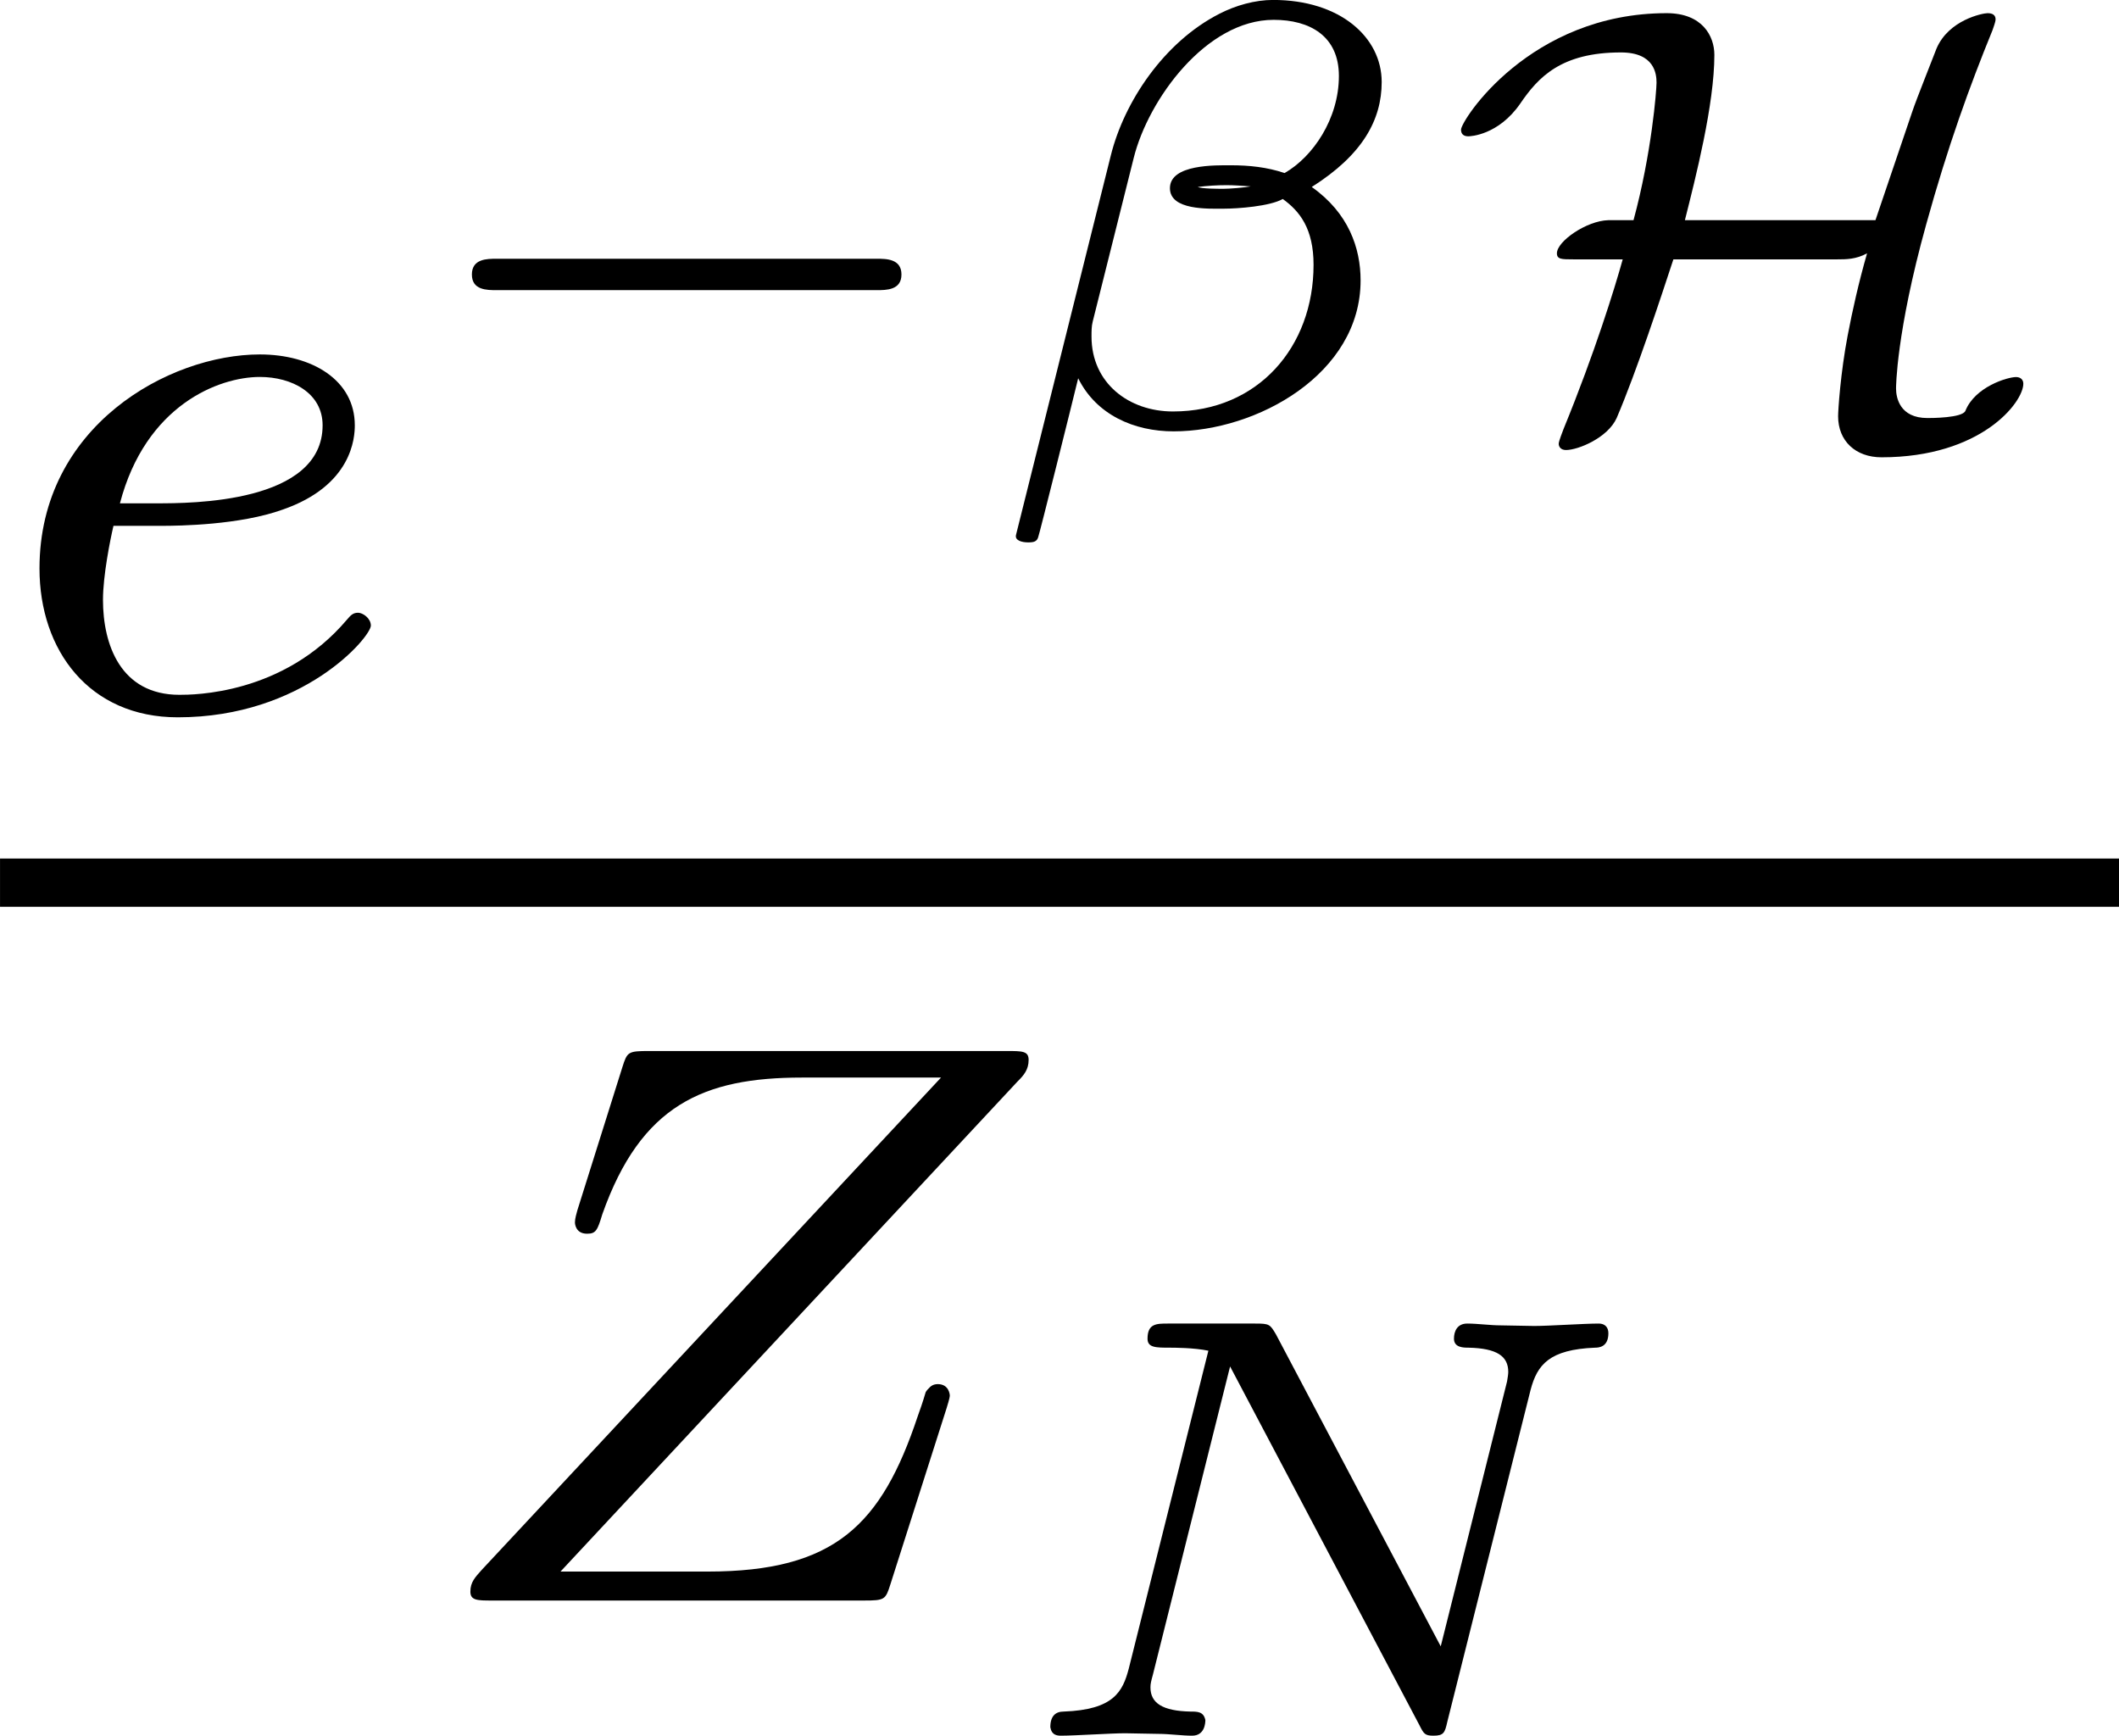 <?xml version='1.0' encoding='UTF-8'?>
<!-- This file was generated by dvisvgm 3.2.1 -->
<svg version='1.1' xmlns='http://www.w3.org/2000/svg' xmlns:xlink='http://www.w3.org/1999/xlink' width='29.392pt' height='24.075pt' viewBox='259.162 593.647 29.392 24.075'>
<defs>
<path id='g12-12' d='M4.005-3.401C4.005-3.844 3.593-4.214 2.929-4.214C2.75-4.214 2.558-4.16 2.397-4.077C1.847-3.796 1.453-3.204 1.321-2.672L.383 1.082C.365 1.142 .442 1.16 .502 1.16C.556 1.16 .592 1.154 .604 1.1C.61 1.094 .933-.197 .998-.466C1.178-.102 1.554 .06 1.943 .06C2.768 .06 3.796-.508 3.796-1.435C3.796-1.757 3.676-2.104 3.312-2.361C3.814-2.678 4.005-3.025 4.005-3.401ZM2.708-2.367C2.648-2.355 2.499-2.343 2.439-2.343S2.224-2.343 2.182-2.361C2.277-2.373 2.373-2.379 2.469-2.379C2.54-2.379 2.618-2.373 2.708-2.367ZM3.581-3.461C3.581-3.037 3.324-2.66 3.043-2.499C2.869-2.558 2.69-2.576 2.511-2.576C2.361-2.576 1.907-2.588 1.907-2.349C1.907-2.128 2.289-2.146 2.439-2.146C2.582-2.146 2.899-2.17 3.025-2.242C3.192-2.122 3.33-1.949 3.33-1.59C3.33-.777 2.78-.137 1.937-.137C1.5-.137 1.13-.418 1.13-.879C1.13-.933 1.13-.98 1.142-1.028L1.548-2.648C1.692-3.228 2.266-4.017 2.935-4.017C3.294-4.017 3.581-3.856 3.581-3.461Z'/>
<path id='g12-78' d='M5.26-3.425C5.326-3.676 5.446-3.826 5.9-3.844C5.936-3.844 6.031-3.85 6.031-3.987C6.031-4.047 5.996-4.083 5.936-4.083C5.792-4.083 5.44-4.059 5.296-4.059L4.967-4.065C4.86-4.065 4.734-4.083 4.633-4.083S4.501-4.005 4.501-3.933C4.501-3.844 4.597-3.844 4.645-3.844C4.926-3.838 5.039-3.76 5.039-3.604C5.039-3.581 5.033-3.545 5.027-3.509L4.37-.885L2.738-3.975C2.678-4.077 2.672-4.083 2.529-4.083H1.668C1.554-4.083 1.465-4.083 1.465-3.933C1.465-3.844 1.548-3.844 1.686-3.844C1.722-3.844 1.925-3.844 2.068-3.814L1.279-.664C1.219-.436 1.13-.257 .634-.239C.556-.239 .502-.197 .502-.084C.508-.06 .514 0 .604 0C.747 0 1.1-.024 1.243-.024L1.572-.018C1.68-.018 1.805 0 1.907 0C2.032 0 2.038-.126 2.038-.155C2.02-.239 1.961-.239 1.889-.239C1.614-.245 1.494-.323 1.494-.478C1.494-.514 1.5-.538 1.518-.604L2.283-3.658L4.16-.102C4.202-.018 4.214 0 4.298 0C4.4 0 4.411-.03 4.435-.137L5.26-3.425Z'/>
<path id='g9-0' d='M4.758-1.339C4.854-1.339 5.003-1.339 5.003-1.494S4.854-1.65 4.758-1.65H.992C.897-1.65 .747-1.65 .747-1.494S.897-1.339 .992-1.339H4.758Z'/>
<path id='g9-72' d='M4.417-2.032H2.529C2.636-2.457 2.821-3.18 2.821-3.67C2.821-3.856 2.702-4.083 2.349-4.083C.992-4.083 .311-3.019 .311-2.929C.311-2.887 .335-2.863 .383-2.863C.406-2.863 .681-2.875 .897-3.186C1.076-3.449 1.303-3.694 1.895-3.694C2.23-3.694 2.248-3.479 2.248-3.395C2.248-3.318 2.2-2.696 2.02-2.032H1.769C1.554-2.026 1.261-1.823 1.261-1.704C1.261-1.644 1.309-1.644 1.423-1.644H1.913C1.835-1.363 1.638-.723 1.327 .036C1.279 .161 1.279 .173 1.279 .185C1.279 .209 1.297 .245 1.351 .245C1.47 .245 1.763 .126 1.853-.072C2.05-.532 2.295-1.279 2.415-1.644H4.041C4.125-1.644 4.226-1.644 4.334-1.704C4.25-1.411 4.19-1.142 4.142-.891C4.071-.52 4.047-.149 4.047-.09C4.047 .155 4.22 .317 4.477 .317C5.464 .317 5.882-.227 5.882-.412C5.882-.454 5.852-.478 5.81-.478C5.727-.478 5.404-.383 5.308-.143C5.278-.072 4.967-.072 4.932-.072C4.657-.072 4.621-.275 4.621-.365C4.621-.371 4.621-.915 4.92-1.991C5.135-2.768 5.35-3.359 5.577-3.915C5.607-3.999 5.607-4.011 5.607-4.023C5.607-4.041 5.601-4.083 5.529-4.083C5.481-4.083 5.141-4.017 5.021-3.73C4.985-3.634 4.824-3.234 4.782-3.108L4.417-2.032Z'/>
<path id='g13-90' d='M5.914-5.141C5.978-5.204 6.025-5.26 6.025-5.356C6.025-5.444 5.962-5.444 5.81-5.444H2.264C2.056-5.444 2.048-5.436 2-5.284L1.554-3.866C1.546-3.834 1.53-3.786 1.53-3.746C1.53-3.73 1.538-3.634 1.65-3.634C1.737-3.634 1.753-3.666 1.801-3.826C2.184-4.91 2.805-5.181 3.778-5.181H5.157L.606-.303C.542-.231 .494-.183 .494-.088C.494 0 .566 0 .709 0H4.392C4.599 0 4.607-.008 4.655-.159L5.212-1.905C5.244-2.008 5.244-2.024 5.244-2.032S5.236-2.144 5.125-2.144C5.077-2.144 5.053-2.12 5.045-2.112C5.029-2.096 5.013-2.08 5.005-2.064C4.989-2.016 4.989-2 4.926-1.825C4.567-.749 4.105-.287 2.845-.287H1.387L5.914-5.141Z'/>
<path id='g13-101' d='M1.602-1.817C1.777-1.817 2.375-1.825 2.798-1.977C3.491-2.216 3.515-2.694 3.515-2.813C3.515-3.26 3.092-3.515 2.574-3.515C1.674-3.515 .391-2.805 .391-1.395C.391-.582 .885 .08 1.761 .08C3.005 .08 3.674-.717 3.674-.829C3.674-.901 3.595-.956 3.547-.956S3.475-.933 3.435-.885C2.805-.143 1.913-.143 1.777-.143C1.196-.143 1.02-.638 1.02-1.084C1.02-1.323 1.092-1.682 1.124-1.817H1.602ZM1.188-2.04C1.443-3.013 2.168-3.292 2.574-3.292C2.893-3.292 3.196-3.132 3.196-2.813C3.196-2.04 1.889-2.04 1.554-2.04H1.188Z'/>
</defs>
<g id='page1' transform='matrix(1.4 0 0 1.4 0 0)'>
<use x='185.116' y='431.06' xlink:href='#g13-101'/>
<use x='189.044' y='428.247' xlink:href='#g9-0'/>
<use x='194.8' y='428.247' xlink:href='#g12-12'/>
<use x='199.28' y='428.247' xlink:href='#g9-72'/>
<rect x='185.116' y='432.539' height='.478' width='20.995'/>
<use x='189.282' y='439.89' xlink:href='#g13-90'/>
<use x='195.02' y='441.229' xlink:href='#g12-78'/>
</g>
</svg>